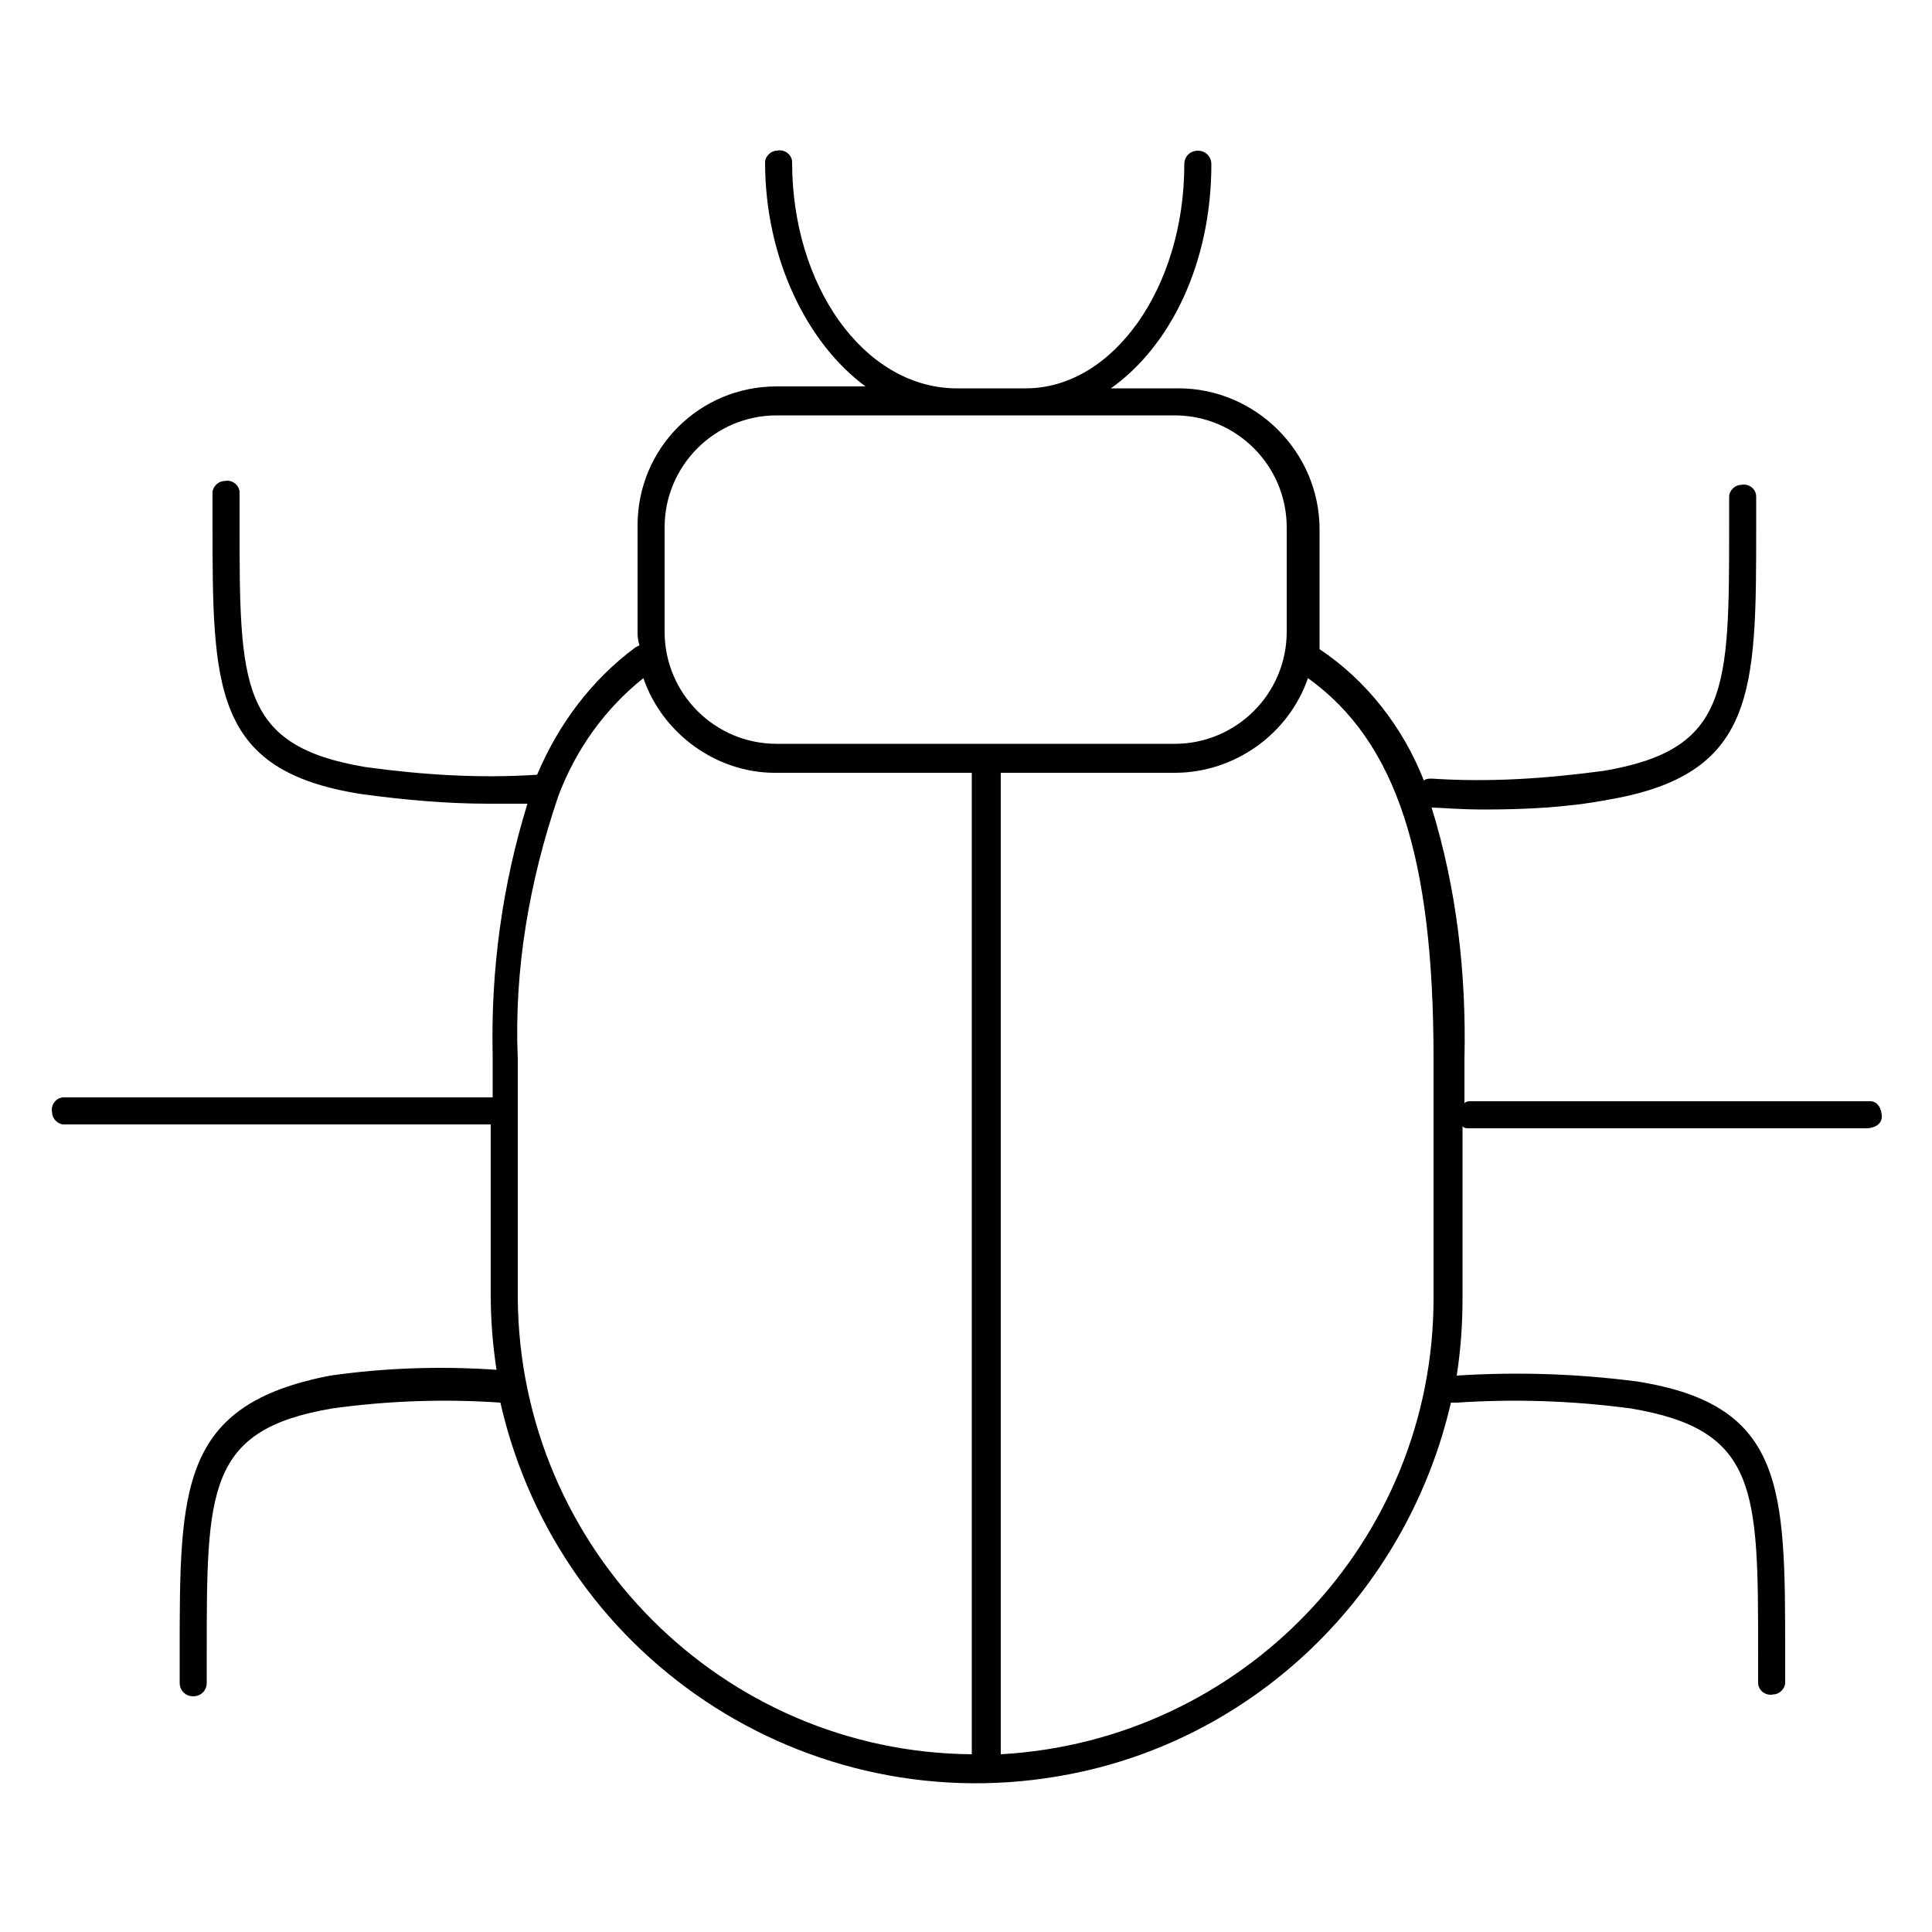 <?xml version="1.0" encoding="utf-8"?>
<!-- Generator: Adobe Illustrator 22.1.0, SVG Export Plug-In . SVG Version: 6.00 Build 0)  -->
<svg version="1.1" id="Layer_1" xmlns="http://www.w3.org/2000/svg" xmlns:xlink="http://www.w3.org/1999/xlink" x="0px" y="0px"
	 viewBox="0 0 100 100" style="enable-background:new 0 0 100 100;" xml:space="preserve">
<title>bug</title>
<g id="Layer_2_1_">
	<g id="black_shapes">
		<path d="M96.7,57H76.1c-0.1,0-0.2,0-0.3,0.1v-2.3c0.1-4.4-0.4-8.8-1.7-13c0.4,0,1.4,0.1,2.7,0.1c2.1,0,4.3-0.1,6.4-0.5
			c7.7-1.3,7.7-5.6,7.7-14.1v-1.6c0-0.4-0.4-0.7-0.8-0.6c-0.3,0-0.6,0.3-0.6,0.6v1.5c0,8.5,0,11.6-6.5,12.7c-3,0.4-5.9,0.6-8.9,0.4
			c-0.1,0-0.3,0-0.4,0.1c-1.1-2.8-3-5.2-5.4-6.8c0-0.3,0-0.5,0-0.8v-5.4c0-4-3.3-7.3-7.3-7.3h-3.5c3.1-2.2,5.2-6.5,5.2-11.6
			c0-0.4-0.3-0.7-0.7-0.7c-0.4,0-0.7,0.3-0.7,0.7c0,6.4-3.7,11.6-8.2,11.6h-3.7C44.7,20,41,14.8,41,8.4c0-0.4-0.4-0.7-0.8-0.6
			c-0.3,0-0.6,0.3-0.6,0.6c0,5,2.2,9.4,5.2,11.6h-4.6c-4,0-7.2,3.2-7.2,7.2v5.4c0,0.3,0,0.5,0.1,0.8l-0.2,0.1c-2.3,1.7-4,4-5.1,6.6
			c-3,0.2-6,0-8.9-0.4c-6.5-1.1-6.5-4.2-6.5-12.7v-1.5c0-0.4-0.4-0.7-0.8-0.6c-0.3,0-0.6,0.3-0.6,0.6v1.5c0,8.6,0,12.9,7.7,14.1
			c2.2,0.3,4.4,0.5,6.6,0.5c0.8,0,1.5,0,2,0c-1.3,4.2-1.9,8.6-1.8,13v2.2H3.3c-0.4,0-0.7,0.4-0.6,0.8c0,0.3,0.3,0.6,0.6,0.6h22.1
			v8.8c0,1.3,0.1,2.6,0.3,3.9c-2.9-0.2-5.8-0.1-8.6,0.3C9.3,72.7,9.3,77,9.3,85.6v1.5c0,0.4,0.3,0.7,0.7,0.7c0.4,0,0.7-0.3,0.7-0.7
			v-1.5c0-8.5,0-11.6,6.5-12.7c2.9-0.4,5.8-0.5,8.7-0.3c3.1,13.6,16.5,22.1,30.1,19.1c9.5-2.1,16.9-9.6,19.1-19.1c0.1,0,0.2,0,0.3,0
			c3-0.2,6-0.1,9,0.3C91,74,91,77.1,91,85.6v1.5c0,0.4,0.4,0.7,0.8,0.6c0.3,0,0.6-0.3,0.6-0.6v-1.5c0-8.6,0-12.9-7.7-14.1
			c-3.1-0.4-6.2-0.5-9.3-0.3c0.2-1.3,0.3-2.6,0.3-4v-8.9c0.1,0.1,0.2,0.1,0.3,0.1h20.6c0.4,0,0.8-0.2,0.8-0.6c0-0.4-0.2-0.8-0.6-0.8
			C96.9,57,96.8,57,96.7,57L96.7,57z M34.4,27.3c0-3.2,2.6-5.8,5.8-5.8h20.6c3.2,0,5.8,2.6,5.8,5.8v5.4c0,3.2-2.6,5.8-5.8,5.8H40.2
			c-3.2,0-5.8-2.6-5.8-5.8V27.3z M26.8,67.2V54.8c-0.2-4.6,0.6-9.2,2.1-13.6l0,0c0.9-2.4,2.4-4.5,4.4-6.1c1,2.9,3.8,4.9,6.8,4.9
			h10.2v50.8C37.4,90.7,26.9,80.2,26.8,67.2L26.8,67.2z M74.2,67.2c0,12.6-9.9,22.9-22.4,23.6V40h9c3.1,0,5.9-2,6.9-4.9
			c4.6,3.3,6.5,9.3,6.5,19.7V67.2z"/>
	</g>
</g>
</svg>
